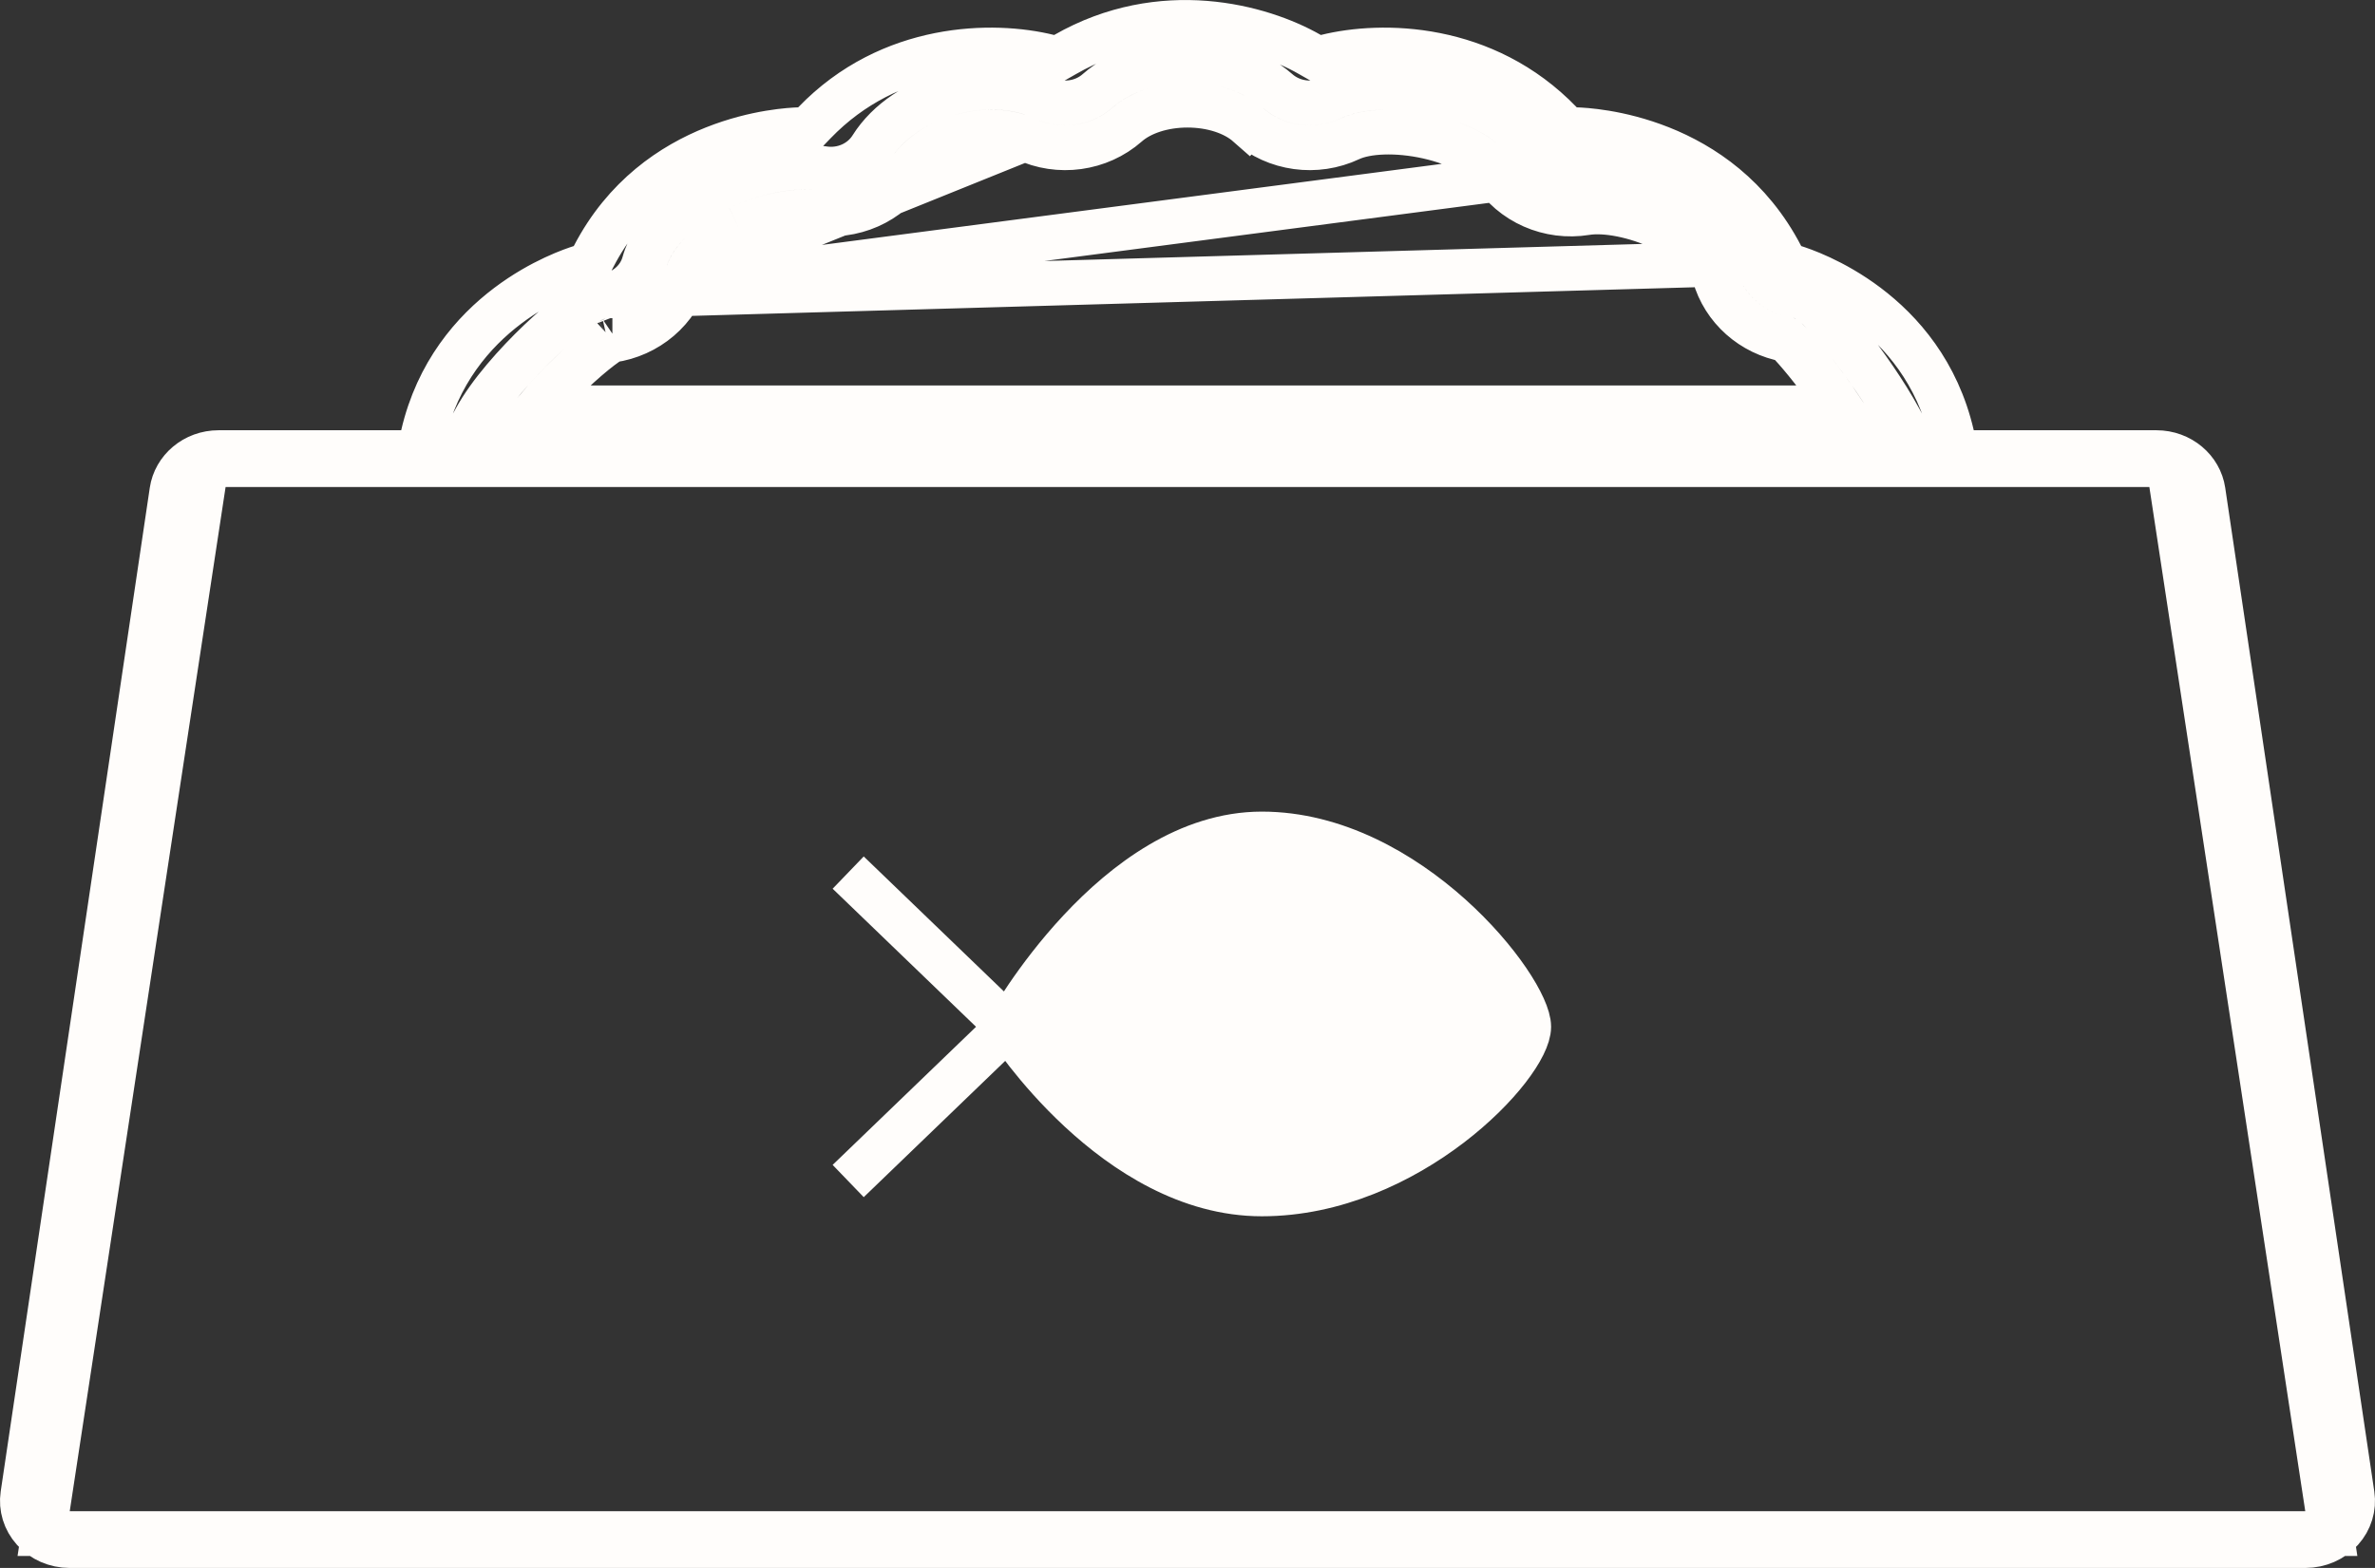 <svg width="53" height="35" viewBox="0 0 53 35" fill="none" xmlns="http://www.w3.org/2000/svg" id="icon-eat">
<rect x="0" y="0" width="53" height="35" fill="#333333" stroke="none"/>
<path d="M28.159 18.617C31.434 18.617 34.114 22.06 34.114 22.92C34.114 23.781 31.434 26.65 28.159 26.65C24.884 26.65 22.502 22.92 22.502 22.92C22.502 22.92 24.884 18.617 28.159 18.617Z" fill="#FFFDFB"/>
<path d="M18.928 19.478L22.502 22.92M22.502 22.92L18.928 26.363M22.502 22.92C22.502 22.92 24.884 26.65 28.159 26.65C31.434 26.65 34.114 23.781 34.114 22.92C34.114 22.06 31.434 18.617 28.159 18.617C24.884 18.617 22.502 22.92 22.502 22.92Z" stroke="#FFFDFB"/>
<path d="M13.482 6.607L13.482 6.607C13.92 6.557 14.267 6.258 14.374 5.872C14.591 5.093 15.344 4.526 16.063 4.189C16.798 3.844 17.681 3.651 18.363 3.762L18.363 3.762C18.8 3.834 19.228 3.639 19.447 3.29L19.447 3.29C19.826 2.686 20.492 2.277 21.176 2.083C21.86 1.888 22.647 1.884 23.302 2.193L23.302 2.193C23.698 2.38 24.171 2.312 24.49 2.031L24.49 2.031C25.028 1.557 25.786 1.347 26.499 1.347C27.212 1.347 27.97 1.556 28.51 2.031L28.51 2.031C28.829 2.312 29.302 2.38 29.698 2.193C30.354 1.884 31.285 1.894 32.086 2.074C32.498 2.166 32.906 2.31 33.26 2.504C33.61 2.696 33.937 2.954 34.148 3.29L34.148 3.29C34.367 3.639 34.795 3.834 35.233 3.762L13.482 6.607ZM13.482 6.607C13.326 6.624 13.185 6.705 13.112 6.748C13.015 6.805 12.908 6.88 12.798 6.963C12.576 7.132 12.313 7.358 12.045 7.613C11.52 8.114 10.928 8.774 10.605 9.366L10.202 10.105H11.044H41.955H42.798L42.394 9.365C42.065 8.761 41.61 8.116 41.222 7.623C41.027 7.375 40.844 7.159 40.695 7C40.622 6.921 40.55 6.849 40.486 6.793C40.454 6.765 40.416 6.733 40.373 6.705L40.371 6.704C40.346 6.687 40.248 6.622 40.114 6.607L40.114 6.607C39.675 6.557 39.328 6.257 39.221 5.872L39.221 5.872M13.482 6.607L39.221 5.872M15.338 6.14L15.338 6.14C15.121 6.919 14.449 7.482 13.647 7.594C13.64 7.597 13.632 7.602 13.622 7.608C13.569 7.639 13.495 7.689 13.402 7.76C13.217 7.901 12.982 8.101 12.736 8.337C12.483 8.578 12.23 8.843 12.009 9.105H41.064C40.859 8.798 40.639 8.5 40.436 8.241C40.253 8.008 40.088 7.815 39.964 7.682C39.924 7.639 39.891 7.606 39.865 7.58C39.101 7.443 38.467 6.892 38.258 6.14C38.164 5.801 37.756 5.403 37.115 5.099C36.491 4.803 35.818 4.68 35.394 4.749L35.394 4.749C34.574 4.883 33.742 4.524 33.301 3.822M15.338 6.14L22.876 3.098C23.627 3.452 24.528 3.33 25.151 2.782C25.458 2.511 25.956 2.347 26.499 2.347C27.042 2.347 27.54 2.51 27.849 2.782L28.18 2.406L27.849 2.782C28.472 3.33 29.373 3.452 30.124 3.098L30.124 3.098C30.492 2.925 31.167 2.892 31.867 3.049C32.205 3.125 32.522 3.24 32.779 3.381C33.041 3.525 33.212 3.68 33.301 3.822M15.338 6.14C15.434 5.793 15.846 5.395 16.488 5.094M15.338 6.14L16.488 5.094M33.301 3.822L33.725 3.556L33.301 3.822C33.301 3.822 33.301 3.822 33.301 3.822ZM39.221 5.872C39.008 5.103 38.26 4.535 37.544 4.195M39.221 5.872L37.544 4.195M16.488 5.094C17.114 4.801 17.787 4.682 18.202 4.749M16.488 5.094L18.202 4.749M18.202 4.749C19.022 4.883 19.854 4.523 20.294 3.822M18.202 4.749L20.294 3.822M20.294 3.822C20.507 3.483 20.931 3.192 21.449 3.045M20.294 3.822L21.449 3.045M21.449 3.045C21.966 2.898 22.493 2.918 22.876 3.098L21.449 3.045ZM37.544 4.195C36.811 3.848 35.925 3.649 35.233 3.762L37.544 4.195ZM13.668 7.583C13.668 7.583 13.667 7.584 13.666 7.584L13.668 7.583ZM49.163 10.961L49.163 10.961L52.49 33.368C52.531 33.646 52.446 33.931 52.249 34.15C52.05 34.37 51.759 34.5 51.447 34.5H1.553C1.241 34.5 0.949 34.37 0.751 34.15C0.554 33.931 0.469 33.646 0.51 33.368L0.51 33.368L3.837 10.961L3.837 10.961C3.907 10.484 4.34 10.104 4.879 10.104H8.953H9.351L9.44 9.717C10.089 6.912 12.655 6.065 12.956 5.969L13.152 5.906L13.248 5.723C14.636 3.042 17.51 2.907 17.829 2.896L18.031 2.889L18.172 2.743C19.87 0.979 22.17 0.961 23.403 1.266L23.598 1.314L23.772 1.215C25.922 -0.017 28.136 0.589 29.228 1.215L29.402 1.314L29.597 1.266C30.829 0.961 33.129 0.979 34.827 2.743L34.968 2.889L35.171 2.896C35.493 2.907 38.363 3.041 39.752 5.723L39.847 5.906L40.044 5.969C40.339 6.063 42.908 6.906 43.559 9.717L43.649 10.104H44.046H48.121C48.66 10.104 49.093 10.484 49.163 10.961ZM1.062 33.658L0.974 34.233H1.556H51.444H52.025L51.938 33.658L48.459 10.796L48.395 10.372H47.965H5.035H4.605L4.54 10.796L1.062 33.658Z" stroke="#FFFDFB" />
</svg>

